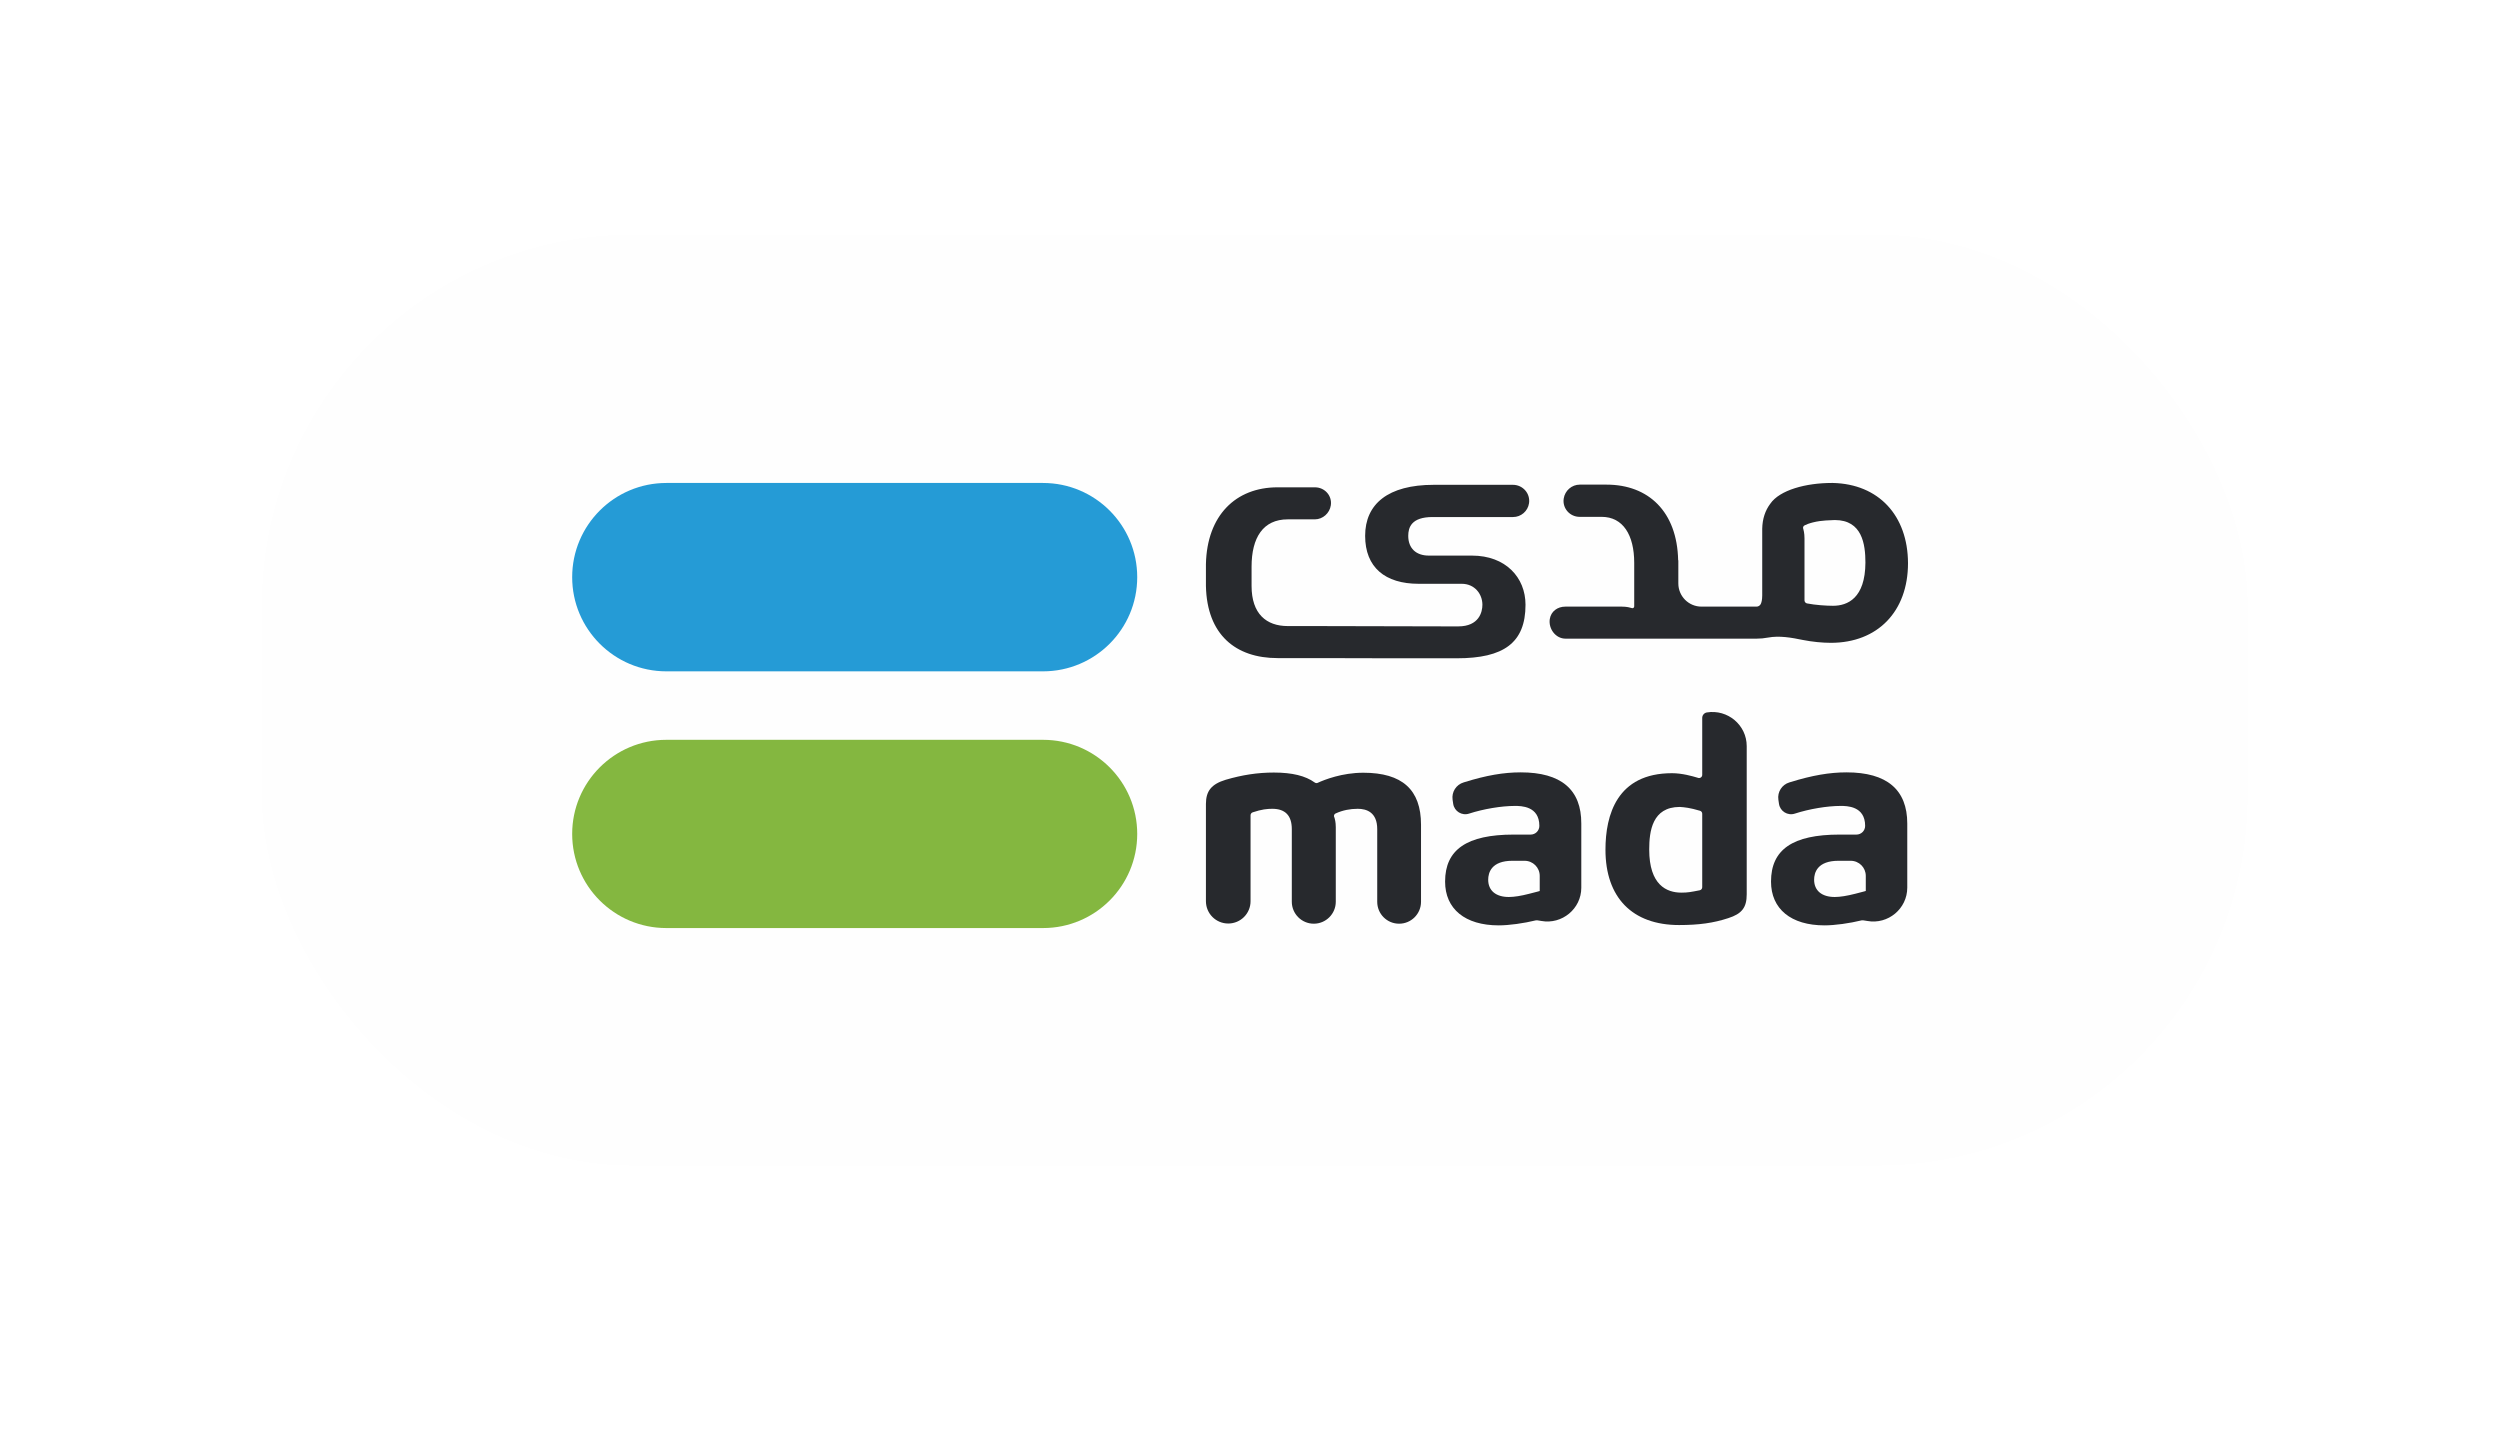 <svg width="54" height="31" viewBox="0 0 54 31" fill="none" xmlns="http://www.w3.org/2000/svg">
<g filter="url(#filter0_d_1_3969)">
<rect x="5.657" y="4.07" width="42.892" height="20.106" rx="8" fill="#FEFEFE"/>
<path d="M22.531 14.98H14.392C13.27 14.98 12.359 15.89 12.359 17.013C12.359 18.136 13.27 19.046 14.392 19.046H22.531C23.654 19.046 24.564 18.136 24.564 17.013C24.564 15.89 23.654 14.98 22.531 14.98Z" fill="#84B740"/>
<path d="M22.529 9.432H14.394C13.27 9.432 12.359 10.343 12.359 11.467C12.359 12.59 13.27 13.501 14.394 13.501H22.529C23.653 13.501 24.564 12.59 24.564 11.467C24.564 10.343 23.653 9.432 22.529 9.432Z" fill="#259BD6"/>
<path d="M36.768 18.164C36.768 18.196 36.746 18.224 36.714 18.23C36.526 18.267 36.457 18.281 36.319 18.281C36 18.281 35.623 18.118 35.623 17.35C35.623 16.955 35.688 16.43 36.283 16.43H36.286C36.388 16.437 36.504 16.448 36.721 16.513C36.749 16.521 36.768 16.547 36.768 16.577L36.768 18.164ZM36.866 14.389C36.809 14.4 36.768 14.449 36.768 14.507V15.737C36.768 15.783 36.725 15.815 36.681 15.803L36.656 15.795C36.558 15.766 36.334 15.701 36.116 15.701C34.928 15.701 34.678 16.6 34.678 17.354C34.678 18.386 35.257 18.981 36.268 18.981C36.696 18.981 37.011 18.937 37.33 18.832C37.624 18.738 37.729 18.604 37.729 18.317V15.116C37.729 14.66 37.316 14.315 36.866 14.389Z" fill="#27292D"/>
<path d="M40.301 18.245C40.301 18.245 40.301 18.245 40.301 18.245L40.251 18.259L40.07 18.306C39.899 18.35 39.747 18.375 39.631 18.375C39.352 18.375 39.185 18.238 39.185 18.002C39.185 17.85 39.254 17.593 39.711 17.593H39.975C40.156 17.593 40.301 17.739 40.301 17.919V18.245C40.301 18.245 40.301 18.245 40.301 18.245ZM39.885 15.683C39.519 15.683 39.142 15.748 38.674 15.893L38.651 15.9C38.49 15.948 38.388 16.107 38.413 16.274L38.426 16.363C38.45 16.524 38.614 16.625 38.769 16.574C39.08 16.473 39.468 16.408 39.758 16.408C39.889 16.408 40.287 16.408 40.287 16.839C40.287 16.943 40.203 17.027 40.099 17.027H39.733C38.722 17.027 38.254 17.35 38.254 18.042C38.254 18.633 38.685 18.988 39.41 18.988C39.635 18.988 39.947 18.944 40.215 18.879C40.224 18.877 40.234 18.877 40.244 18.879L40.334 18.893C40.782 18.974 41.197 18.628 41.197 18.173V16.788C41.197 16.056 40.755 15.683 39.885 15.683Z" fill="#27292D"/>
<path d="M33.258 18.245C33.259 18.245 33.259 18.246 33.258 18.246L33.211 18.259L33.029 18.306C32.859 18.35 32.71 18.375 32.591 18.375C32.312 18.375 32.145 18.238 32.145 18.002C32.145 17.85 32.214 17.593 32.667 17.593H32.931C33.112 17.593 33.258 17.739 33.258 17.919V18.244C33.258 18.245 33.258 18.245 33.258 18.245ZM32.848 15.683C32.478 15.683 32.105 15.748 31.638 15.893L31.615 15.9C31.453 15.948 31.352 16.107 31.376 16.274L31.389 16.363C31.413 16.524 31.577 16.625 31.732 16.574C32.044 16.473 32.431 16.408 32.721 16.408C32.852 16.408 33.25 16.408 33.25 16.839C33.25 16.943 33.166 17.027 33.062 17.027H32.696C31.685 17.027 31.214 17.35 31.214 18.042C31.214 18.633 31.645 18.988 32.373 18.988C32.598 18.988 32.91 18.944 33.178 18.879C33.188 18.877 33.197 18.877 33.207 18.879L33.294 18.893C33.74 18.973 34.156 18.629 34.156 18.176V16.792C34.16 16.052 33.718 15.683 32.848 15.683Z" fill="#27292D"/>
<path d="M29.447 15.691C28.987 15.691 28.606 15.843 28.465 15.908C28.443 15.919 28.416 15.917 28.397 15.901L28.396 15.901C28.2 15.759 27.914 15.687 27.515 15.687C27.164 15.687 26.834 15.738 26.475 15.843C26.167 15.937 26.048 16.086 26.048 16.365V18.466C26.048 18.733 26.264 18.948 26.53 18.948C26.796 18.948 27.012 18.733 27.012 18.466V16.61C27.012 16.58 27.031 16.555 27.059 16.546C27.255 16.481 27.371 16.47 27.483 16.47C27.762 16.47 27.903 16.618 27.903 16.908V18.477C27.903 18.739 28.116 18.952 28.378 18.952C28.64 18.952 28.853 18.739 28.853 18.477V16.868C28.853 16.759 28.833 16.689 28.826 16.665C28.824 16.66 28.823 16.656 28.82 16.652C28.805 16.622 28.817 16.585 28.848 16.571L28.856 16.568C29.001 16.502 29.161 16.47 29.327 16.47C29.519 16.47 29.748 16.546 29.748 16.908V18.479C29.748 18.74 29.959 18.952 30.221 18.952C30.482 18.952 30.694 18.74 30.694 18.479V16.814C30.694 16.057 30.288 15.691 29.447 15.691Z" fill="#27292D"/>
<path d="M39.593 12.085C39.452 12.085 39.216 12.07 39.031 12.034C39 12.027 38.977 12 38.977 11.967V10.628C38.977 10.512 38.955 10.439 38.952 10.428C38.936 10.397 38.95 10.359 38.983 10.346L38.984 10.345C38.997 10.338 39.01 10.335 39.026 10.329C39.03 10.328 39.033 10.326 39.036 10.324C39.04 10.321 39.045 10.319 39.049 10.317C39.069 10.311 39.088 10.304 39.108 10.298C39.124 10.292 39.142 10.288 39.159 10.284C39.362 10.233 39.546 10.24 39.629 10.233H39.633C40.224 10.233 40.293 10.758 40.293 11.153C40.289 11.921 39.908 12.085 39.593 12.085ZM39.59 9.432C39.582 9.432 39.571 9.432 39.564 9.432C39.01 9.432 38.441 9.584 38.238 9.881C38.129 10.026 38.068 10.207 38.064 10.421V11.86C38.064 11.964 38.046 12.013 38.038 12.033C38.036 12.038 38.033 12.043 38.031 12.049C38.013 12.082 37.979 12.103 37.941 12.103H36.752C36.476 12.103 36.252 11.879 36.252 11.602V11.104C36.252 11.103 36.251 11.102 36.25 11.102C36.249 11.102 36.248 11.102 36.248 11.101C36.226 10.047 35.603 9.468 34.701 9.468H34.596H34.123C33.949 9.468 33.802 9.598 33.776 9.77C33.745 9.979 33.908 10.164 34.12 10.164H34.596C35.056 10.164 35.299 10.555 35.299 11.157V12.098C35.299 12.128 35.267 12.147 35.24 12.133C35.238 12.132 35.236 12.131 35.234 12.131C35.216 12.125 35.142 12.103 35.031 12.103H33.812C33.642 12.103 33.501 12.205 33.475 12.373C33.444 12.583 33.603 12.795 33.815 12.795H37.944C38.026 12.795 38.106 12.787 38.187 12.772C38.435 12.726 38.693 12.772 38.94 12.823C39.144 12.864 39.369 12.885 39.546 12.885C40.557 12.885 41.213 12.208 41.213 11.164C41.209 10.131 40.575 9.454 39.59 9.432Z" fill="#27292D"/>
<path d="M31.426 13.219H31.469C32.48 13.219 32.951 12.886 32.951 12.063C32.951 11.472 32.52 11.001 31.795 11.001H30.864C30.585 11.001 30.418 10.842 30.418 10.574C30.418 10.392 30.487 10.168 30.944 10.168H32.683C32.855 10.168 33.002 10.04 33.027 9.87C33.058 9.659 32.893 9.472 32.679 9.472H30.969C29.983 9.472 29.487 9.885 29.487 10.574C29.487 11.255 29.918 11.61 30.643 11.61H31.574C31.853 11.61 32.02 11.831 32.02 12.063C32.02 12.215 31.951 12.53 31.498 12.53H31.342L28.36 12.523H27.816C27.356 12.523 27.034 12.262 27.034 11.657V11.24C27.034 10.61 27.284 10.218 27.816 10.218H28.401C28.573 10.218 28.721 10.084 28.746 9.914C28.776 9.705 28.613 9.526 28.402 9.526H27.7H27.595C26.693 9.526 26.07 10.132 26.048 11.186V11.226V11.657C26.07 12.712 26.693 13.215 27.595 13.215H27.7H28.476L30.092 13.219H31.056L31.426 13.219Z" fill="#27292D"/>
</g>
<defs>
<filter id="filter0_d_1_3969" x="0.657" y="0.07" width="52.892" height="30.106" filterUnits="userSpaceOnUse" color-interpolation-filters="sRGB">
<feFlood flood-opacity="0" result="BackgroundImageFix"/>
<feColorMatrix in="SourceAlpha" type="matrix" values="0 0 0 0 0 0 0 0 0 0 0 0 0 0 0 0 0 0 127 0" result="hardAlpha"/>
<feOffset dy="1"/>
<feGaussianBlur stdDeviation="2.5"/>
<feComposite in2="hardAlpha" operator="out"/>
<feColorMatrix type="matrix" values="0 0 0 0 0 0 0 0 0 0 0 0 0 0 0 0 0 0 0.11 0"/>
<feBlend mode="normal" in2="BackgroundImageFix" result="effect1_dropShadow_1_3969"/>
<feBlend mode="normal" in="SourceGraphic" in2="effect1_dropShadow_1_3969" result="shape"/>
</filter>
</defs>
</svg>
